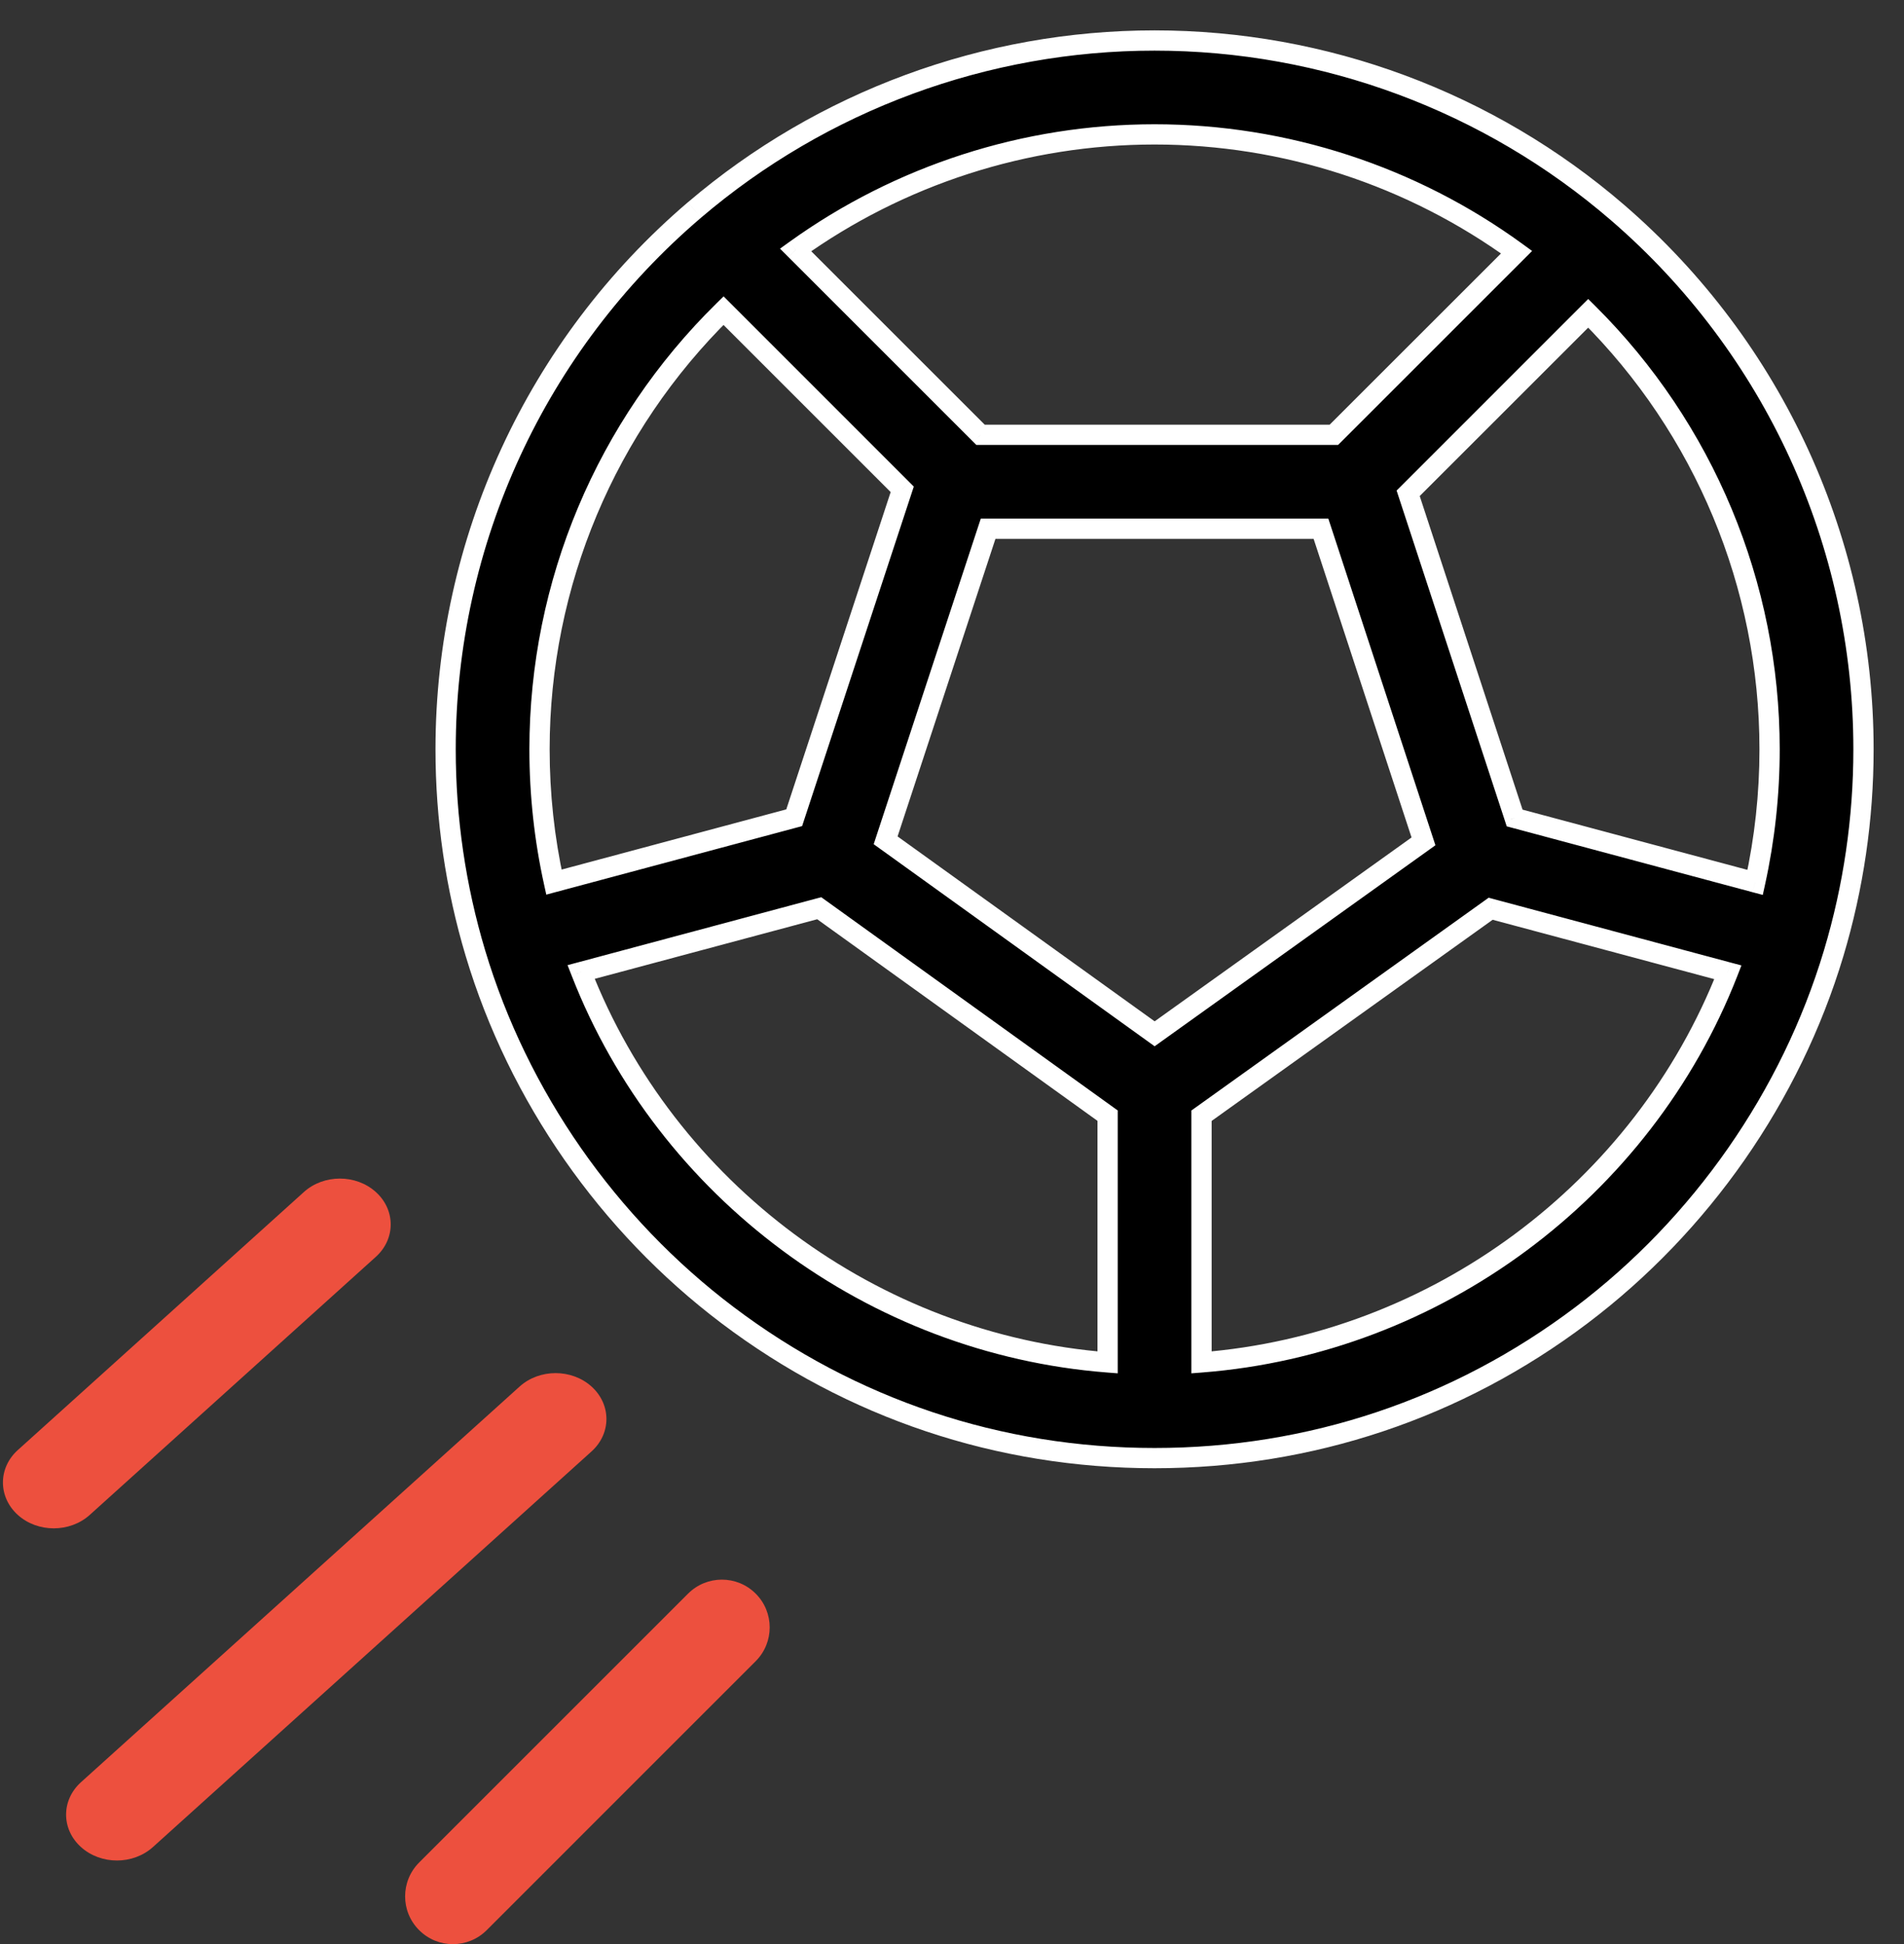 <svg width="47" height="48" viewBox="0 0 47 48" fill="none" xmlns="http://www.w3.org/2000/svg">
<rect x="0" y="0" width="47" height="48" fill="#333333" stroke="none"/>
<path fill-rule="evenodd" clip-rule="evenodd" d="M11.735 23.533C11.247 21.905 11 20.212 11 18.5C11 13.372 13.239 8.519 17.143 5.184C20.305 2.486 24.338 1 28.5 1C32.698 1 36.757 2.509 39.931 5.249C43.788 8.579 46 13.408 46 18.5C46 20.213 45.752 21.909 45.263 23.54C44.203 27.069 41.992 30.241 39.038 32.472C35.982 34.78 32.338 36 28.5 36C24.66 36 21.016 34.779 17.96 32.47C15.004 30.237 12.793 27.063 11.735 23.533ZM13.318 18.5C13.318 19.608 13.437 20.707 13.673 21.779L19.605 20.19L22.272 12.081L17.86 7.669C14.961 10.518 13.318 14.408 13.318 18.5ZM28.5 3.318C25.311 3.318 22.21 4.323 19.639 6.17L24.206 10.736H32.926L37.436 6.226C34.851 4.343 31.723 3.318 28.5 3.318ZM43.682 18.5C43.682 14.442 42.063 10.576 39.205 7.735L34.761 12.18L37.389 20.196L43.326 21.786C43.562 20.711 43.682 19.61 43.682 18.5ZM29.659 33.637C35.441 33.187 40.547 29.401 42.653 24.005L36.796 22.436L29.659 27.546V33.637ZM28.502 25.524L35.138 20.773L32.608 13.054H24.392L21.862 20.747L28.502 25.524ZM27.341 27.545L20.223 22.424L14.345 23.998C16.449 29.398 21.556 33.187 27.341 33.637V27.545Z" fill="black"/>
<path d="M11.735 23.533L11.496 23.605L11.496 23.605L11.735 23.533ZM17.143 5.184L16.98 4.994L16.981 4.994L17.143 5.184ZM39.931 5.249L39.767 5.439L39.767 5.439L39.931 5.249ZM45.263 23.54L45.502 23.612L45.502 23.612L45.263 23.54ZM39.038 32.472L38.887 32.273L38.887 32.273L39.038 32.472ZM17.96 32.47L18.111 32.271L18.111 32.271L17.96 32.47ZM13.673 21.779L13.738 22.02L13.485 22.088L13.429 21.833L13.673 21.779ZM19.605 20.19L19.842 20.268L19.8 20.396L19.67 20.431L19.605 20.19ZM22.272 12.081L22.448 11.904L22.557 12.013L22.509 12.159L22.272 12.081ZM17.86 7.669L17.685 7.491L17.862 7.317L18.037 7.492L17.86 7.669ZM19.639 6.17L19.463 6.347L19.255 6.139L19.494 5.967L19.639 6.17ZM24.206 10.736V10.986H24.102L24.029 10.913L24.206 10.736ZM32.926 10.736L33.103 10.913L33.029 10.986H32.926V10.736ZM37.436 6.226L37.584 6.024L37.82 6.196L37.613 6.403L37.436 6.226ZM39.205 7.735L39.028 7.558L39.205 7.382L39.382 7.558L39.205 7.735ZM34.761 12.18L34.523 12.258L34.475 12.111L34.584 12.003L34.761 12.18ZM37.389 20.196L37.324 20.437L37.193 20.402L37.151 20.273L37.389 20.196ZM43.326 21.786L43.57 21.84L43.514 22.095L43.261 22.028L43.326 21.786ZM29.659 33.637L29.678 33.886L29.409 33.907V33.637H29.659ZM42.653 24.005L42.717 23.764L42.987 23.836L42.886 24.096L42.653 24.005ZM36.796 22.436L36.651 22.233L36.747 22.164L36.861 22.195L36.796 22.436ZM29.659 27.546H29.409V27.418L29.514 27.343L29.659 27.546ZM28.502 25.524L28.647 25.728L28.502 25.832L28.356 25.727L28.502 25.524ZM35.138 20.773L35.376 20.695L35.433 20.869L35.284 20.976L35.138 20.773ZM32.608 13.054V12.804H32.789L32.846 12.976L32.608 13.054ZM24.392 13.054L24.154 12.976L24.211 12.804H24.392V13.054ZM21.862 20.747L21.716 20.95L21.567 20.843L21.624 20.669L21.862 20.747ZM27.341 27.545L27.487 27.342L27.591 27.417V27.545H27.341ZM20.223 22.424L20.158 22.182L20.273 22.152L20.369 22.221L20.223 22.424ZM14.345 23.998L14.112 24.089L14.01 23.829L14.28 23.757L14.345 23.998ZM27.341 33.637H27.591V33.907L27.322 33.886L27.341 33.637ZM11.496 23.605C11.001 21.953 10.75 20.236 10.75 18.5H11.25C11.25 20.188 11.494 21.856 11.975 23.461L11.496 23.605ZM10.75 18.5C10.75 13.299 13.021 8.376 16.98 4.994L17.305 5.375C13.457 8.661 11.25 13.445 11.25 18.5H10.75ZM16.981 4.994C20.188 2.257 24.279 0.75 28.5 0.75V1.25C24.398 1.25 20.422 2.715 17.305 5.375L16.981 4.994ZM28.5 0.75C32.758 0.75 36.875 2.281 40.094 5.06L39.767 5.439C36.639 2.738 32.638 1.25 28.5 1.25V0.75ZM40.094 5.06C44.006 8.437 46.25 13.335 46.25 18.5H45.75C45.75 13.481 43.57 8.72 39.767 5.439L40.094 5.06ZM46.25 18.5C46.25 20.238 45.998 21.957 45.502 23.612L45.023 23.468C45.505 21.861 45.75 20.189 45.75 18.5H46.25ZM45.502 23.612C44.427 27.192 42.185 30.409 39.188 32.672L38.887 32.273C41.799 30.074 43.979 26.946 45.023 23.468L45.502 23.612ZM39.188 32.672C36.089 35.013 32.392 36.25 28.5 36.25V35.75C32.284 35.75 35.875 34.548 38.887 32.273L39.188 32.672ZM28.5 36.25C24.606 36.25 20.908 35.012 17.809 32.67L18.111 32.271C21.123 34.547 24.715 35.75 28.5 35.75V36.25ZM17.809 32.67C14.811 30.405 12.569 27.186 11.496 23.605L11.975 23.461C13.018 26.94 15.197 30.07 18.111 32.271L17.809 32.67ZM13.568 18.5C13.568 19.59 13.685 20.671 13.917 21.725L13.429 21.833C13.189 20.743 13.068 19.626 13.068 18.5H13.568ZM13.608 21.538L19.54 19.948L19.67 20.431L13.738 22.02L13.608 21.538ZM19.367 20.112L22.034 12.003L22.509 12.159L19.842 20.268L19.367 20.112ZM22.095 12.258L17.683 7.846L18.037 7.492L22.448 11.904L22.095 12.258ZM18.035 7.848C15.184 10.65 13.568 14.476 13.568 18.5H13.068C13.068 14.341 14.739 10.387 17.685 7.491L18.035 7.848ZM28.5 3.568C25.363 3.568 22.313 4.557 19.785 6.373L19.494 5.967C22.106 4.09 25.259 3.068 28.5 3.068V3.568ZM19.816 5.994L24.382 10.559L24.029 10.913L19.463 6.347L19.816 5.994ZM24.206 10.486H32.926V10.986H24.206V10.486ZM32.749 10.559L37.26 6.05L37.613 6.403L33.103 10.913L32.749 10.559ZM37.289 6.428C34.747 4.576 31.67 3.568 28.5 3.568V3.068C31.776 3.068 34.956 4.11 37.584 6.024L37.289 6.428ZM43.432 18.5C43.432 14.508 41.84 10.707 39.029 7.912L39.382 7.558C42.286 10.446 43.932 14.375 43.932 18.5H43.432ZM39.382 7.912L34.937 12.356L34.584 12.003L39.028 7.558L39.382 7.912ZM34.998 12.102L37.626 20.118L37.151 20.273L34.523 12.258L34.998 12.102ZM37.453 19.954L43.39 21.545L43.261 22.028L37.324 20.437L37.453 19.954ZM43.081 21.732C43.314 20.675 43.432 19.592 43.432 18.5H43.932C43.932 19.628 43.81 20.747 43.57 21.84L43.081 21.732ZM29.64 33.388C35.326 32.945 40.349 29.22 42.42 23.914L42.886 24.096C40.745 29.581 35.556 33.428 29.678 33.886L29.64 33.388ZM42.588 24.247L36.732 22.678L36.861 22.195L42.717 23.764L42.588 24.247ZM36.942 22.64L29.805 27.75L29.514 27.343L36.651 22.233L36.942 22.64ZM29.909 27.546V33.637H29.409V27.546H29.909ZM28.356 25.321L34.993 20.57L35.284 20.976L28.647 25.728L28.356 25.321ZM34.901 20.851L32.37 13.132L32.846 12.976L35.376 20.695L34.901 20.851ZM32.608 13.304H24.392V12.804H32.608V13.304ZM24.629 13.132L22.099 20.826L21.624 20.669L24.154 12.976L24.629 13.132ZM22.008 20.544L28.648 25.321L28.356 25.727L21.716 20.95L22.008 20.544ZM27.195 27.748L20.077 22.627L20.369 22.221L27.487 27.342L27.195 27.748ZM20.288 22.665L14.409 24.24L14.28 23.757L20.158 22.182L20.288 22.665ZM14.578 23.908C16.647 29.218 21.671 32.945 27.36 33.388L27.322 33.886C21.441 33.428 16.251 29.578 14.112 24.089L14.578 23.908ZM27.091 33.637V27.545H27.591V33.637H27.091Z" fill="white"/>
<path fill-rule="evenodd" clip-rule="evenodd" d="M12.827 34.233C13.317 33.791 14.111 33.791 14.602 34.233C15.092 34.676 15.092 35.393 14.602 35.835L3.775 45.603C3.529 45.824 3.208 45.935 2.887 45.935C2.566 45.935 2.244 45.824 1.999 45.603C1.509 45.161 1.509 44.444 1.999 44.002L12.827 34.233Z" fill="#ED503E"/>
<path fill-rule="evenodd" clip-rule="evenodd" d="M0.44 35.801L7.502 29.43C7.992 28.988 8.787 28.988 9.277 29.43C9.767 29.872 9.767 30.589 9.277 31.031L2.215 37.403C1.97 37.623 1.649 37.734 1.327 37.734C1.006 37.734 0.685 37.624 0.44 37.403C-0.05 36.96 -0.05 36.243 0.44 35.801Z" fill="#ED503E"/>
<path fill-rule="evenodd" clip-rule="evenodd" d="M16.985 39.346C17.447 38.885 18.193 38.885 18.654 39.346C19.115 39.806 19.115 40.553 18.654 41.014L12.015 47.654C11.784 47.885 11.482 48 11.18 48C10.878 48 10.576 47.885 10.346 47.654C9.885 47.194 9.885 46.447 10.346 45.985L16.985 39.346Z" fill="#ED503E"/>
</svg>

